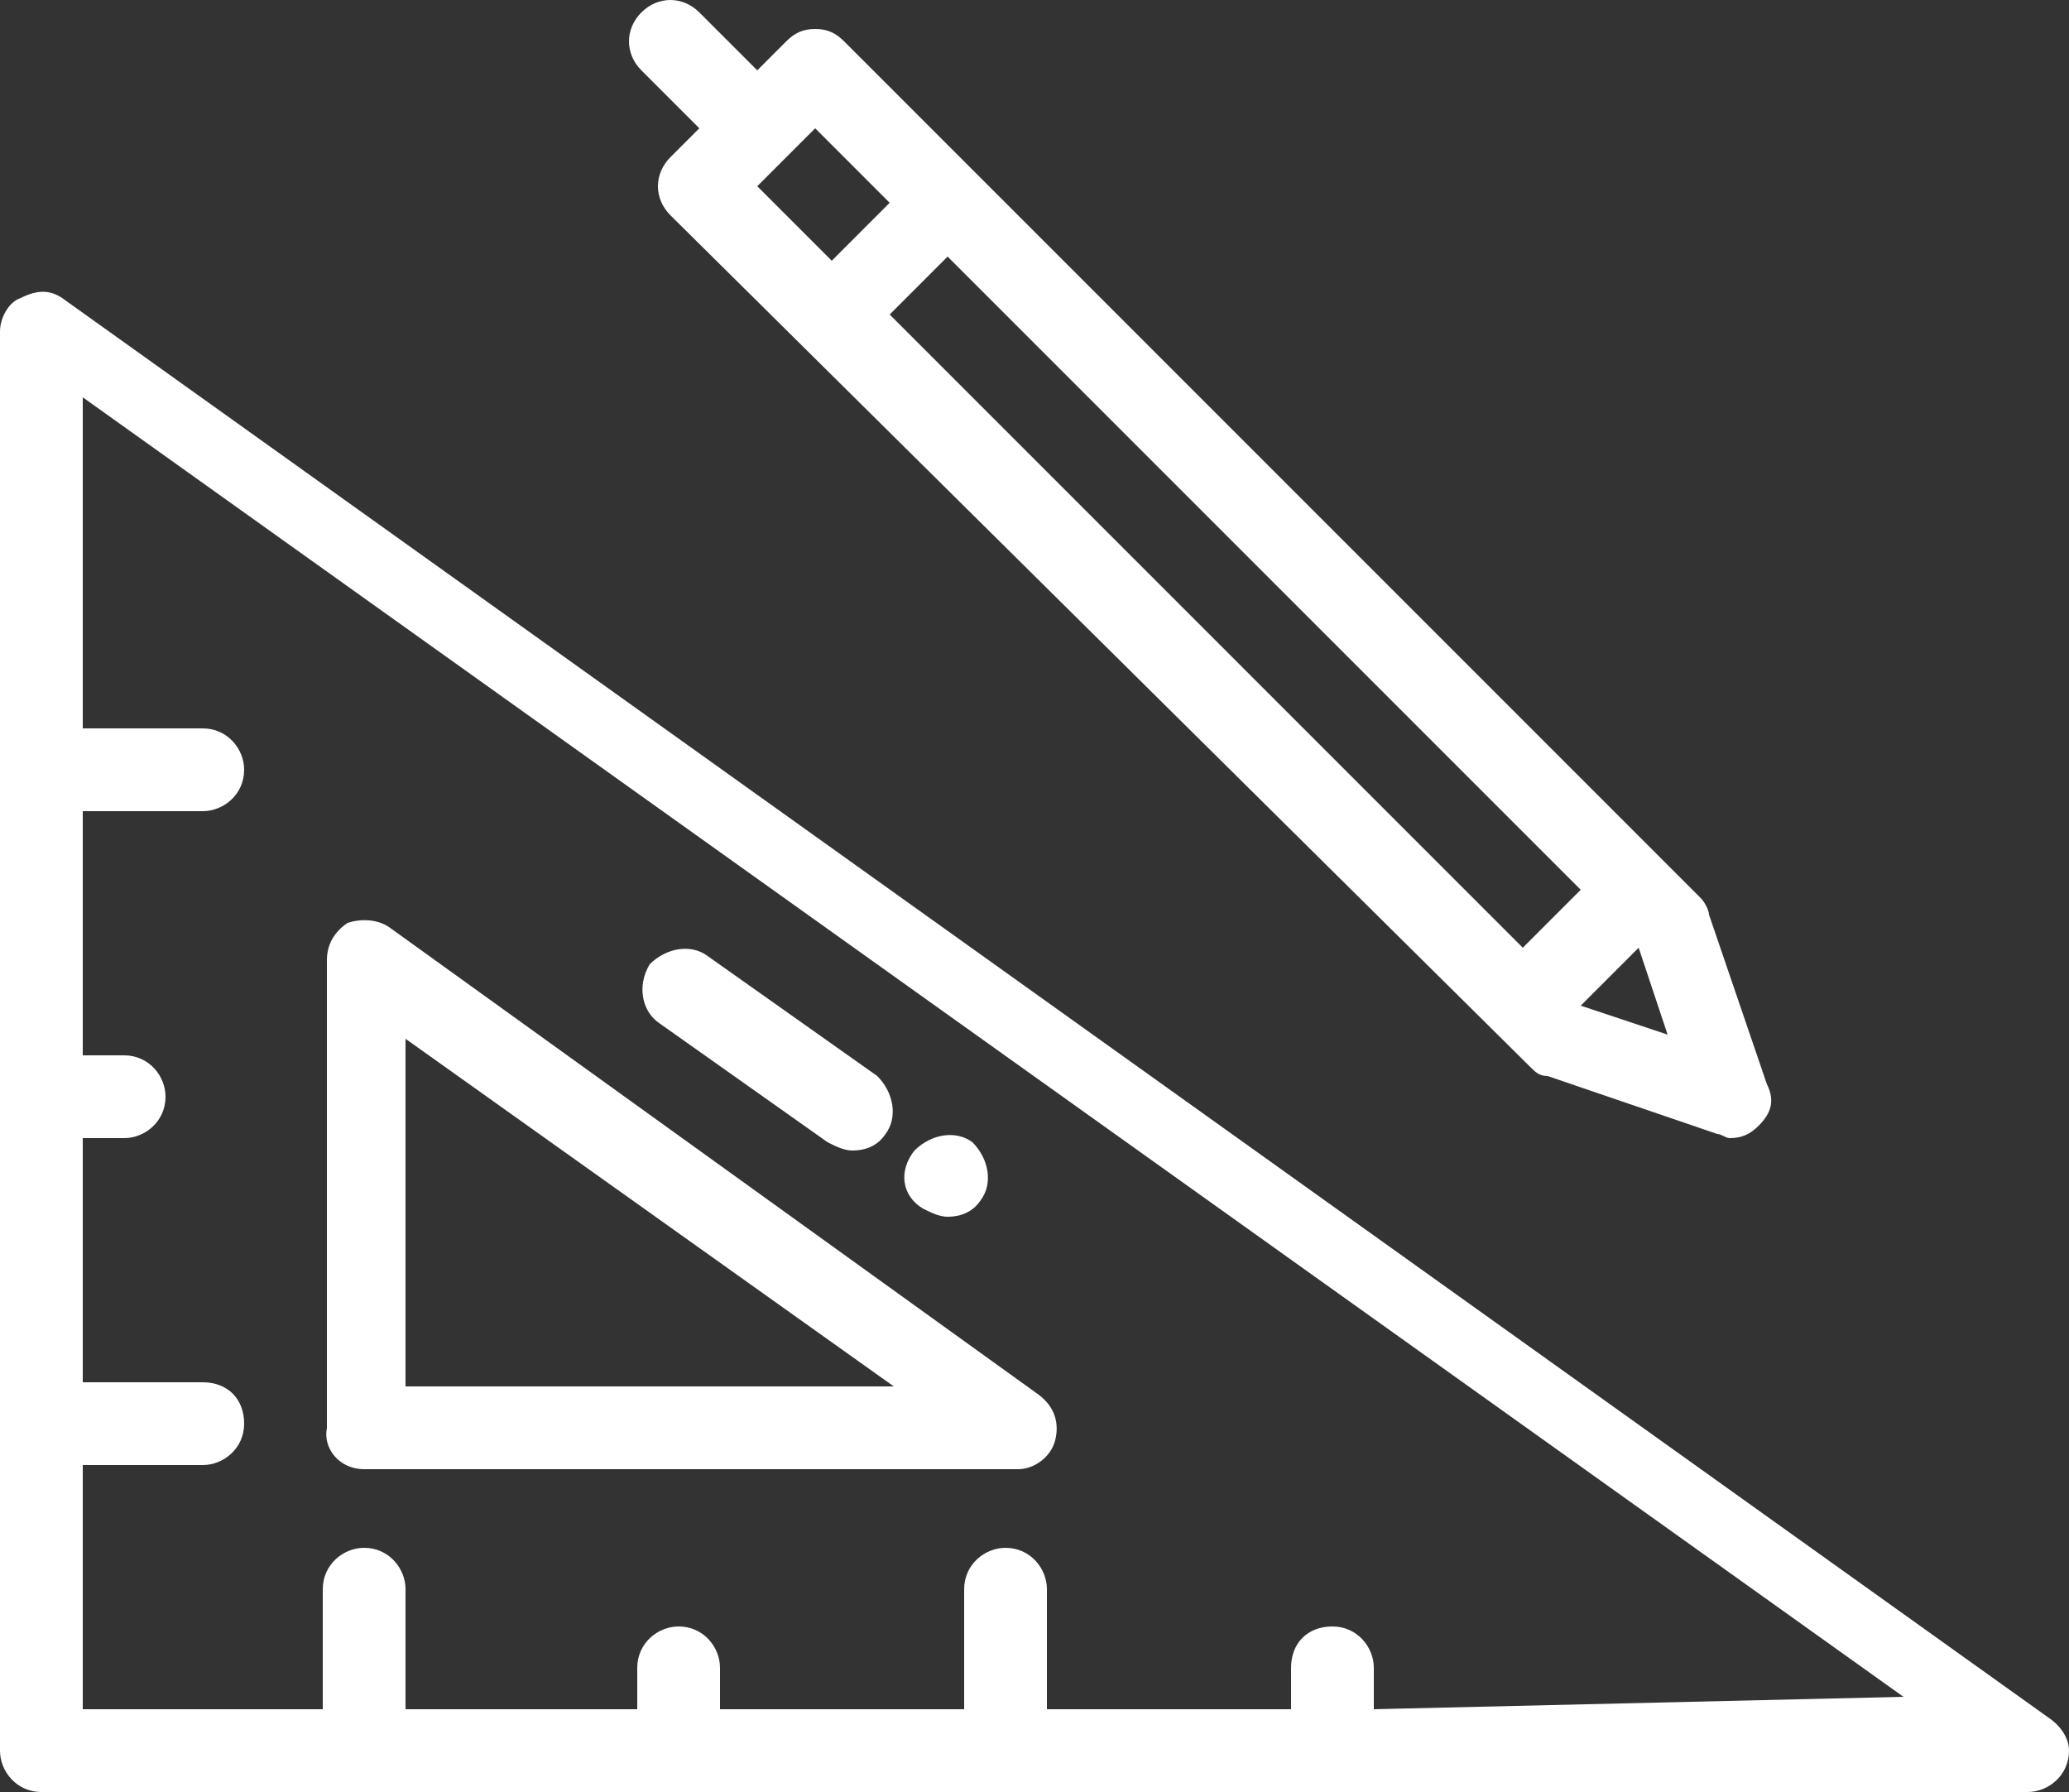 <?xml version="1.0" encoding="utf-8"?>
<!-- Generator: Adobe Illustrator 19.0.0, SVG Export Plug-In . SVG Version: 6.00 Build 0)  -->
<svg version="1.1" id="Capa_1" xmlns="http://www.w3.org/2000/svg" xmlns:xlink="http://www.w3.org/1999/xlink" x="0px" y="0px"
	 viewBox="0 0 50 43.3" style="enable-background:new 0 0 50 43.3;" xml:space="preserve">
<rect x="0" y="0" width="50" height="43.3" fill="#333333" stroke="none"/>
<g id="XMLID_1982_">
	<path fill="white" id="XMLID_1999_" d="M49.5,41.5L1.5,7.2C1.2,7,0.9,7,0.5,7.2C0.2,7.3,0,7.7,0,8v34.3c0,0.5,0.4,1,1,1h48h0c0.5,0,1-0.4,1-1
		C50,42,49.8,41.7,49.5,41.5L49.5,41.5z M33.2,41.3v-1c0-0.5-0.4-1-1-1s-1,0.4-1,1v1h-5.9v-2.9c0-0.5-0.4-1-1-1c-0.5,0-1,0.4-1,1
		v2.9h-5.9v-1c0-0.5-0.4-1-1-1c-0.5,0-1,0.4-1,1v1H9.8v-2.9c0-0.5-0.4-1-1-1c-0.5,0-1,0.4-1,1v2.9H2v-5.9h2.9c0.5,0,1-0.4,1-1
		s-0.4-1-1-1H2v-5.9h1c0.5,0,1-0.4,1-1c0-0.5-0.4-1-1-1H2v-5.9h2.9c0.5,0,1-0.4,1-1c0-0.5-0.4-1-1-1H2v-8l44,31.4L33.2,41.3
		L33.2,41.3z M33.2,41.3"/>
	<path fill="white" id="XMLID_1995_" d="M8.8,35.5h15.8c0.4,0,0.8-0.3,0.9-0.7c0.1-0.4,0-0.8-0.4-1.1L9.4,22.4c-0.3-0.2-0.7-0.2-1-0.1
		c-0.3,0.2-0.5,0.5-0.5,0.9v11.3C7.8,35,8.2,35.5,8.8,35.5L8.8,35.5z M9.8,25.1l11.8,8.4H9.8V25.1z M9.8,25.1"/>
	<path fill="white" id="XMLID_1992_" d="M15.9,24.7l4.1,2.9c0.2,0.1,0.4,0.2,0.6,0.2c0.3,0,0.6-0.1,0.8-0.4c0.3-0.4,0.2-1-0.2-1.4l-4.1-2.9
		c-0.4-0.3-1-0.2-1.4,0.2C15.4,23.8,15.5,24.4,15.9,24.7L15.9,24.7z M15.9,24.7"/>
	<path fill="white" id="XMLID_1989_" d="M22.3,29.2L22.3,29.2c0.2,0.1,0.4,0.2,0.6,0.2c0.3,0,0.6-0.1,0.8-0.4c0.3-0.4,0.2-1-0.2-1.4l0,0
		c-0.4-0.3-1-0.2-1.4,0.2C21.7,28.3,21.8,28.9,22.3,29.2L22.3,29.2z M22.3,29.2"/>
	<path fill="white" id="XMLID_1983_" d="M16.9,3.1l-0.7,0.7c-0.4,0.4-0.4,1,0,1.4L37,25.8c0.1,0.1,0.2,0.2,0.4,0.2l4.1,1.4c0.1,0,0.2,0.1,0.3,0.1
		c0.3,0,0.5-0.1,0.7-0.3c0.3-0.3,0.4-0.6,0.2-1l-1.4-4.1c0-0.1-0.1-0.3-0.2-0.4L23.6,4.2l0,0l0,0L20.4,1c-0.2-0.2-0.4-0.3-0.7-0.3
		c-0.3,0-0.5,0.1-0.7,0.3l-0.7,0.7l-1.4-1.4c-0.4-0.4-1-0.4-1.4,0c-0.4,0.4-0.4,1,0,1.4L16.9,3.1z M39.6,22.9l0.7,2.1l-2.1-0.7l0,0
		L39.6,22.9L39.6,22.9z M38.2,21.5l-1.4,1.4L21.5,7.6l1.4-1.4L38.2,21.5z M19.7,3.1l1.8,1.8l-1.4,1.4l-1.8-1.8L19.7,3.1z M19.7,3.1"
		/>
</g>
</svg>

